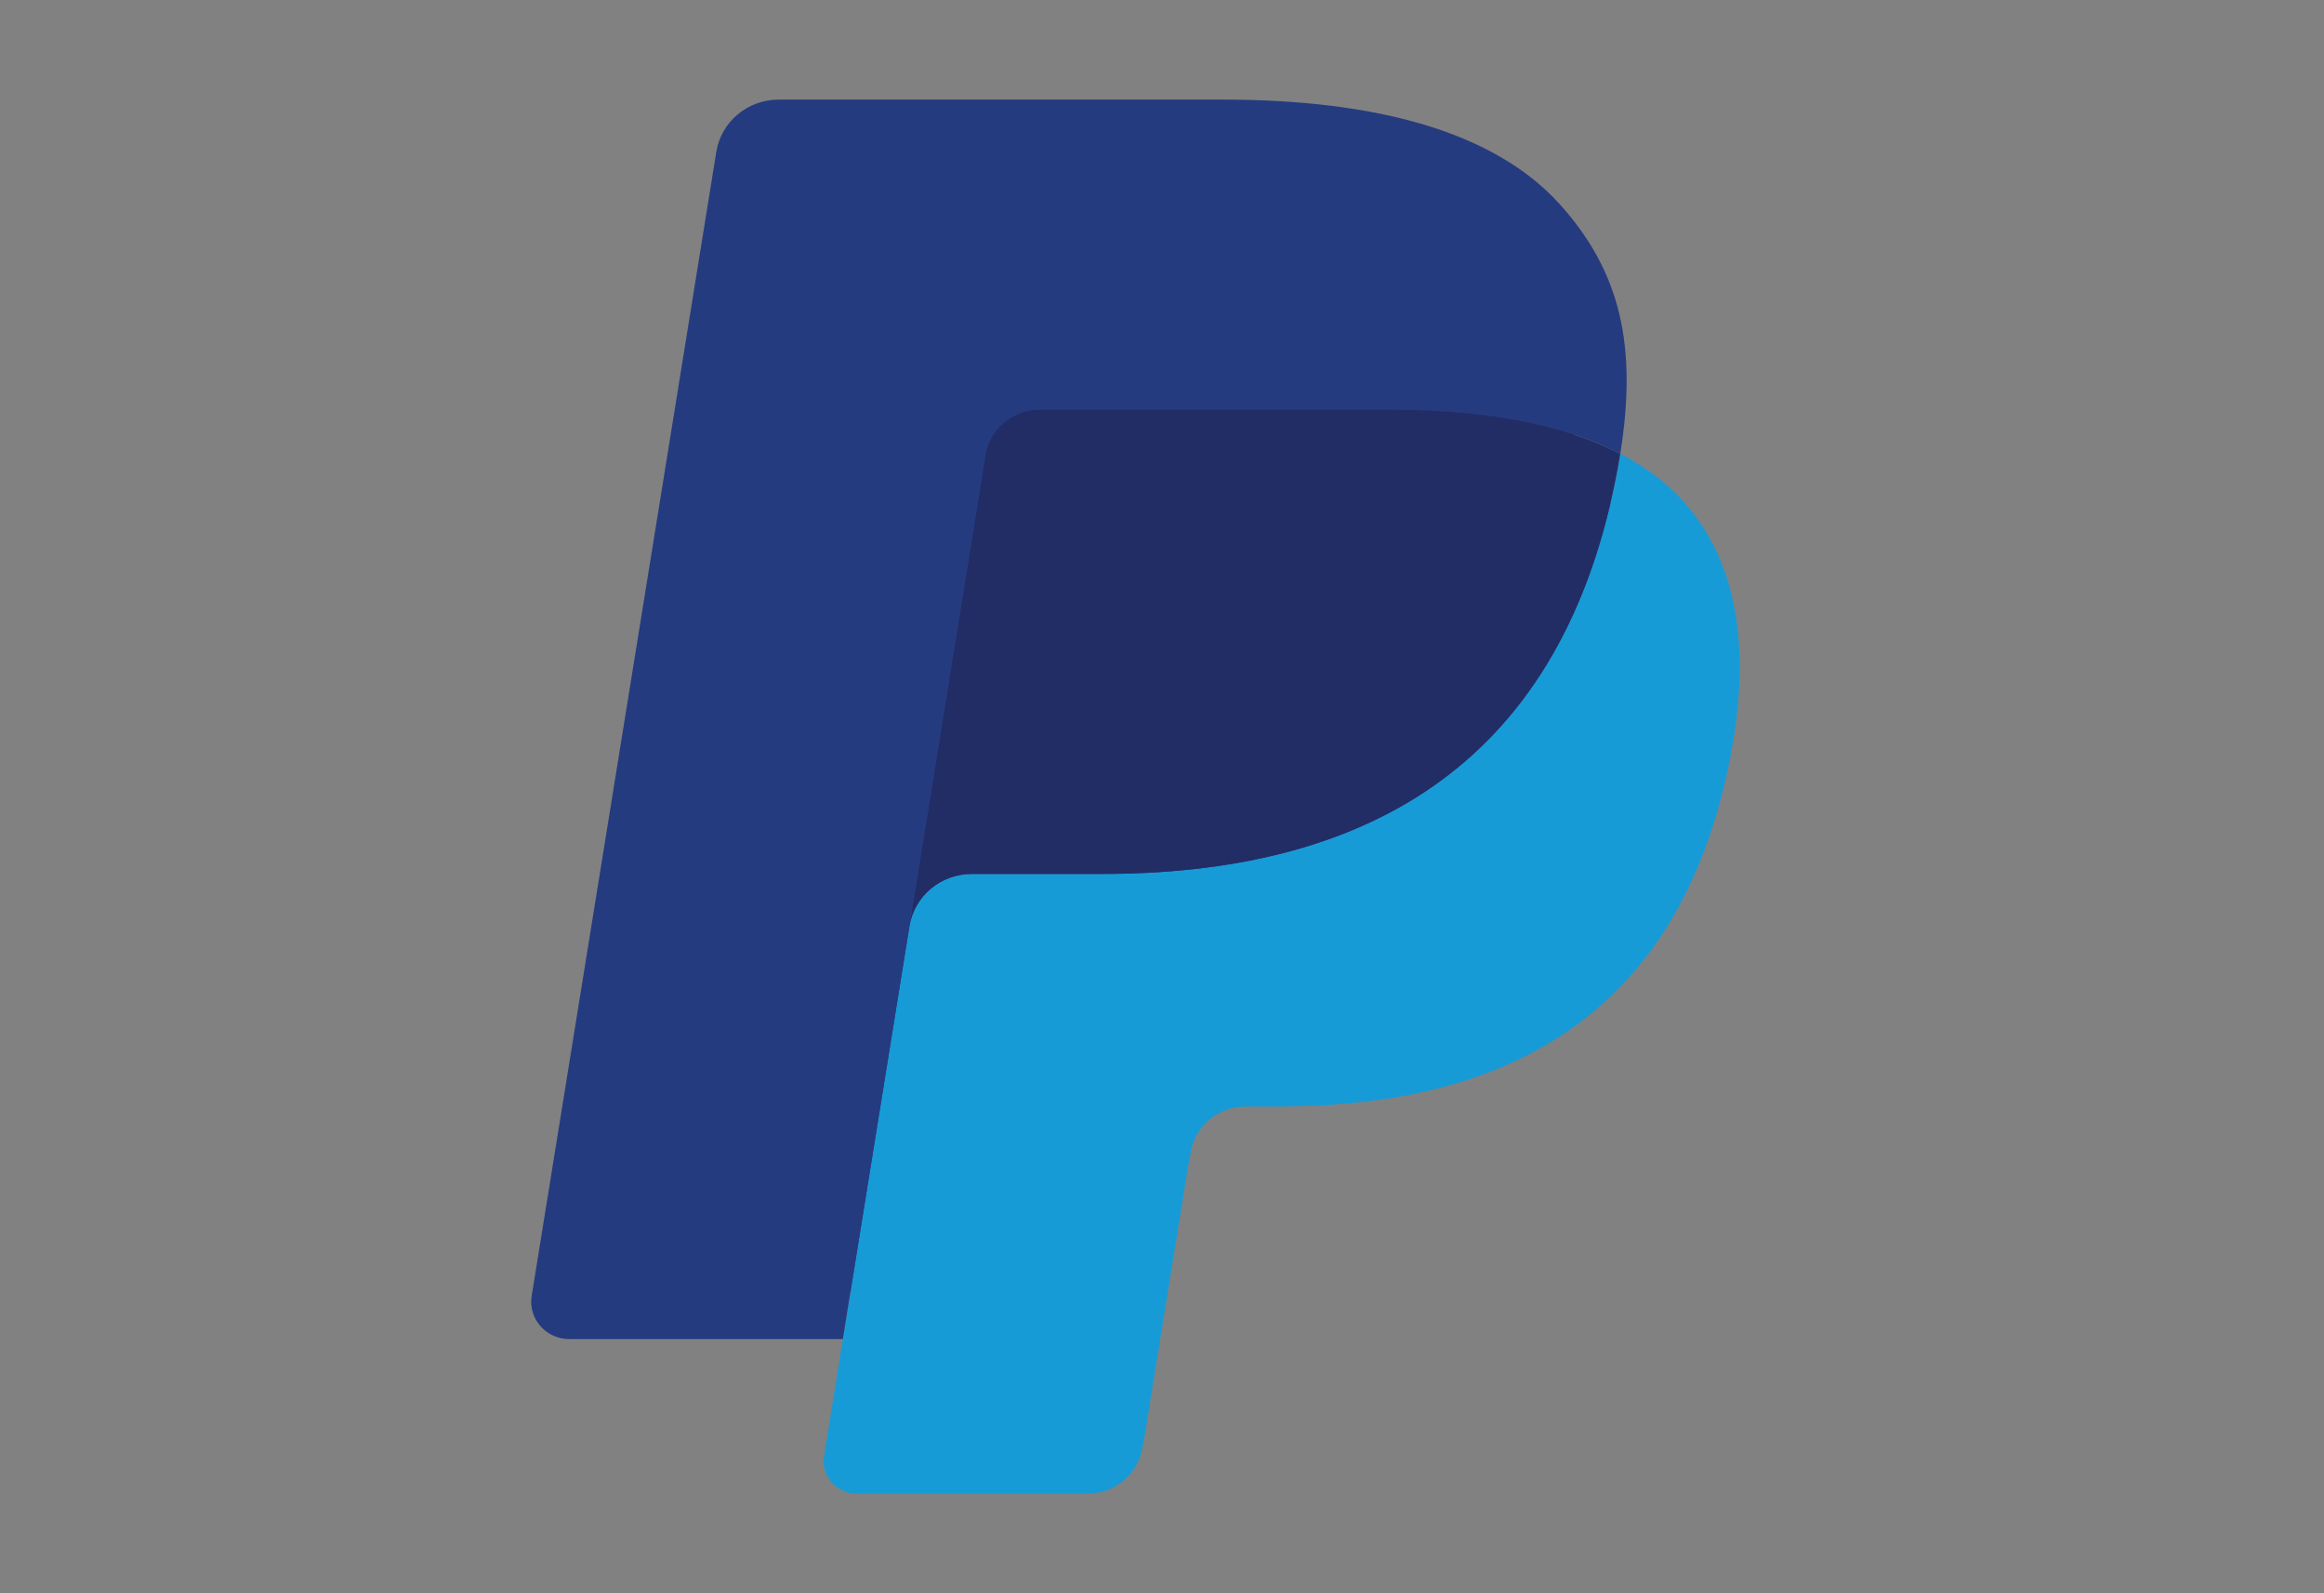 <svg width="70" height="48" viewBox="0 0 70 48" fill="none" xmlns="http://www.w3.org/2000/svg">
<rect x="0" y="0" width="70" height="48" fill="#808080" stroke="none"/>
<rect width="70" height="48" fill="white" fill-opacity="0.01"/>
<g clip-path="url(#clip0_1703_67529)">
<path d="M26.341 43.576L27.085 38.953L25.427 38.915H17.51L23.012 4.798C23.029 4.695 23.085 4.599 23.166 4.531C23.247 4.463 23.351 4.425 23.459 4.425H36.809C41.24 4.425 44.299 5.327 45.895 7.107C46.644 7.942 47.121 8.815 47.351 9.775C47.593 10.783 47.598 11.987 47.361 13.455L47.344 13.562V14.503L48.093 14.918C48.723 15.245 49.224 15.619 49.609 16.048C50.249 16.762 50.663 17.669 50.838 18.745C51.019 19.852 50.959 21.168 50.663 22.659C50.322 24.374 49.769 25.867 49.024 27.089C48.338 28.215 47.464 29.149 46.426 29.873C45.436 30.56 44.259 31.082 42.928 31.416C41.639 31.745 40.169 31.91 38.556 31.91H37.517C36.774 31.91 36.053 32.172 35.486 32.641C34.919 33.12 34.543 33.774 34.428 34.489L34.349 34.905L33.034 43.054L32.974 43.353C32.959 43.448 32.932 43.495 32.892 43.528C32.856 43.557 32.805 43.576 32.755 43.576H26.341V43.576Z" fill="#253B80"/>
<path d="M48.802 13.671C48.762 13.92 48.716 14.175 48.665 14.436C46.904 23.276 40.882 26.329 33.189 26.329H29.273C28.332 26.329 27.539 26.997 27.393 27.905L25.387 40.342L24.82 43.867C24.724 44.463 25.194 45 25.809 45H32.755C33.578 45 34.277 44.415 34.406 43.622L34.474 43.277L35.782 35.16L35.866 34.715C35.994 33.919 36.695 33.334 37.517 33.334H38.556C45.286 33.334 50.555 30.662 52.095 22.929C52.738 19.699 52.405 17.001 50.703 15.104C50.188 14.532 49.549 14.058 48.802 13.671V13.671Z" fill="#179BD7"/>
<path d="M46.96 12.953C46.691 12.876 46.414 12.806 46.129 12.744C45.843 12.683 45.55 12.628 45.248 12.581C44.192 12.414 43.035 12.335 41.795 12.335H31.332C31.074 12.335 30.83 12.392 30.61 12.495C30.128 12.722 29.769 13.168 29.683 13.715L27.457 27.502L27.393 27.905C27.539 26.997 28.332 26.329 29.273 26.329H33.189C40.882 26.329 46.905 23.274 48.665 14.436C48.718 14.175 48.762 13.92 48.802 13.671C48.356 13.44 47.874 13.242 47.354 13.074C47.226 13.032 47.094 12.992 46.96 12.953V12.953Z" fill="#222D65"/>
<path d="M29.683 13.715C29.769 13.168 30.128 12.722 30.61 12.496C30.831 12.393 31.074 12.336 31.332 12.336H41.795C43.035 12.336 44.192 12.415 45.248 12.582C45.55 12.63 45.843 12.684 46.129 12.745C46.413 12.808 46.691 12.877 46.96 12.954C47.094 12.993 47.226 13.033 47.356 13.074C47.875 13.242 48.358 13.441 48.803 13.671C49.327 10.404 48.799 8.18 46.993 6.166C45.002 3.949 41.408 3 36.81 3H23.46C22.521 3 21.72 3.668 21.575 4.577L16.014 39.044C15.905 39.727 16.443 40.342 17.146 40.342H25.387L27.457 27.502L29.683 13.715V13.715Z" fill="#253B80"/>
</g>
<defs>
<clipPath id="clip0_1703_67529">
<rect width="36.4" height="42" fill="white" transform="translate(16 3)"/>
</clipPath>
</defs>
</svg>
